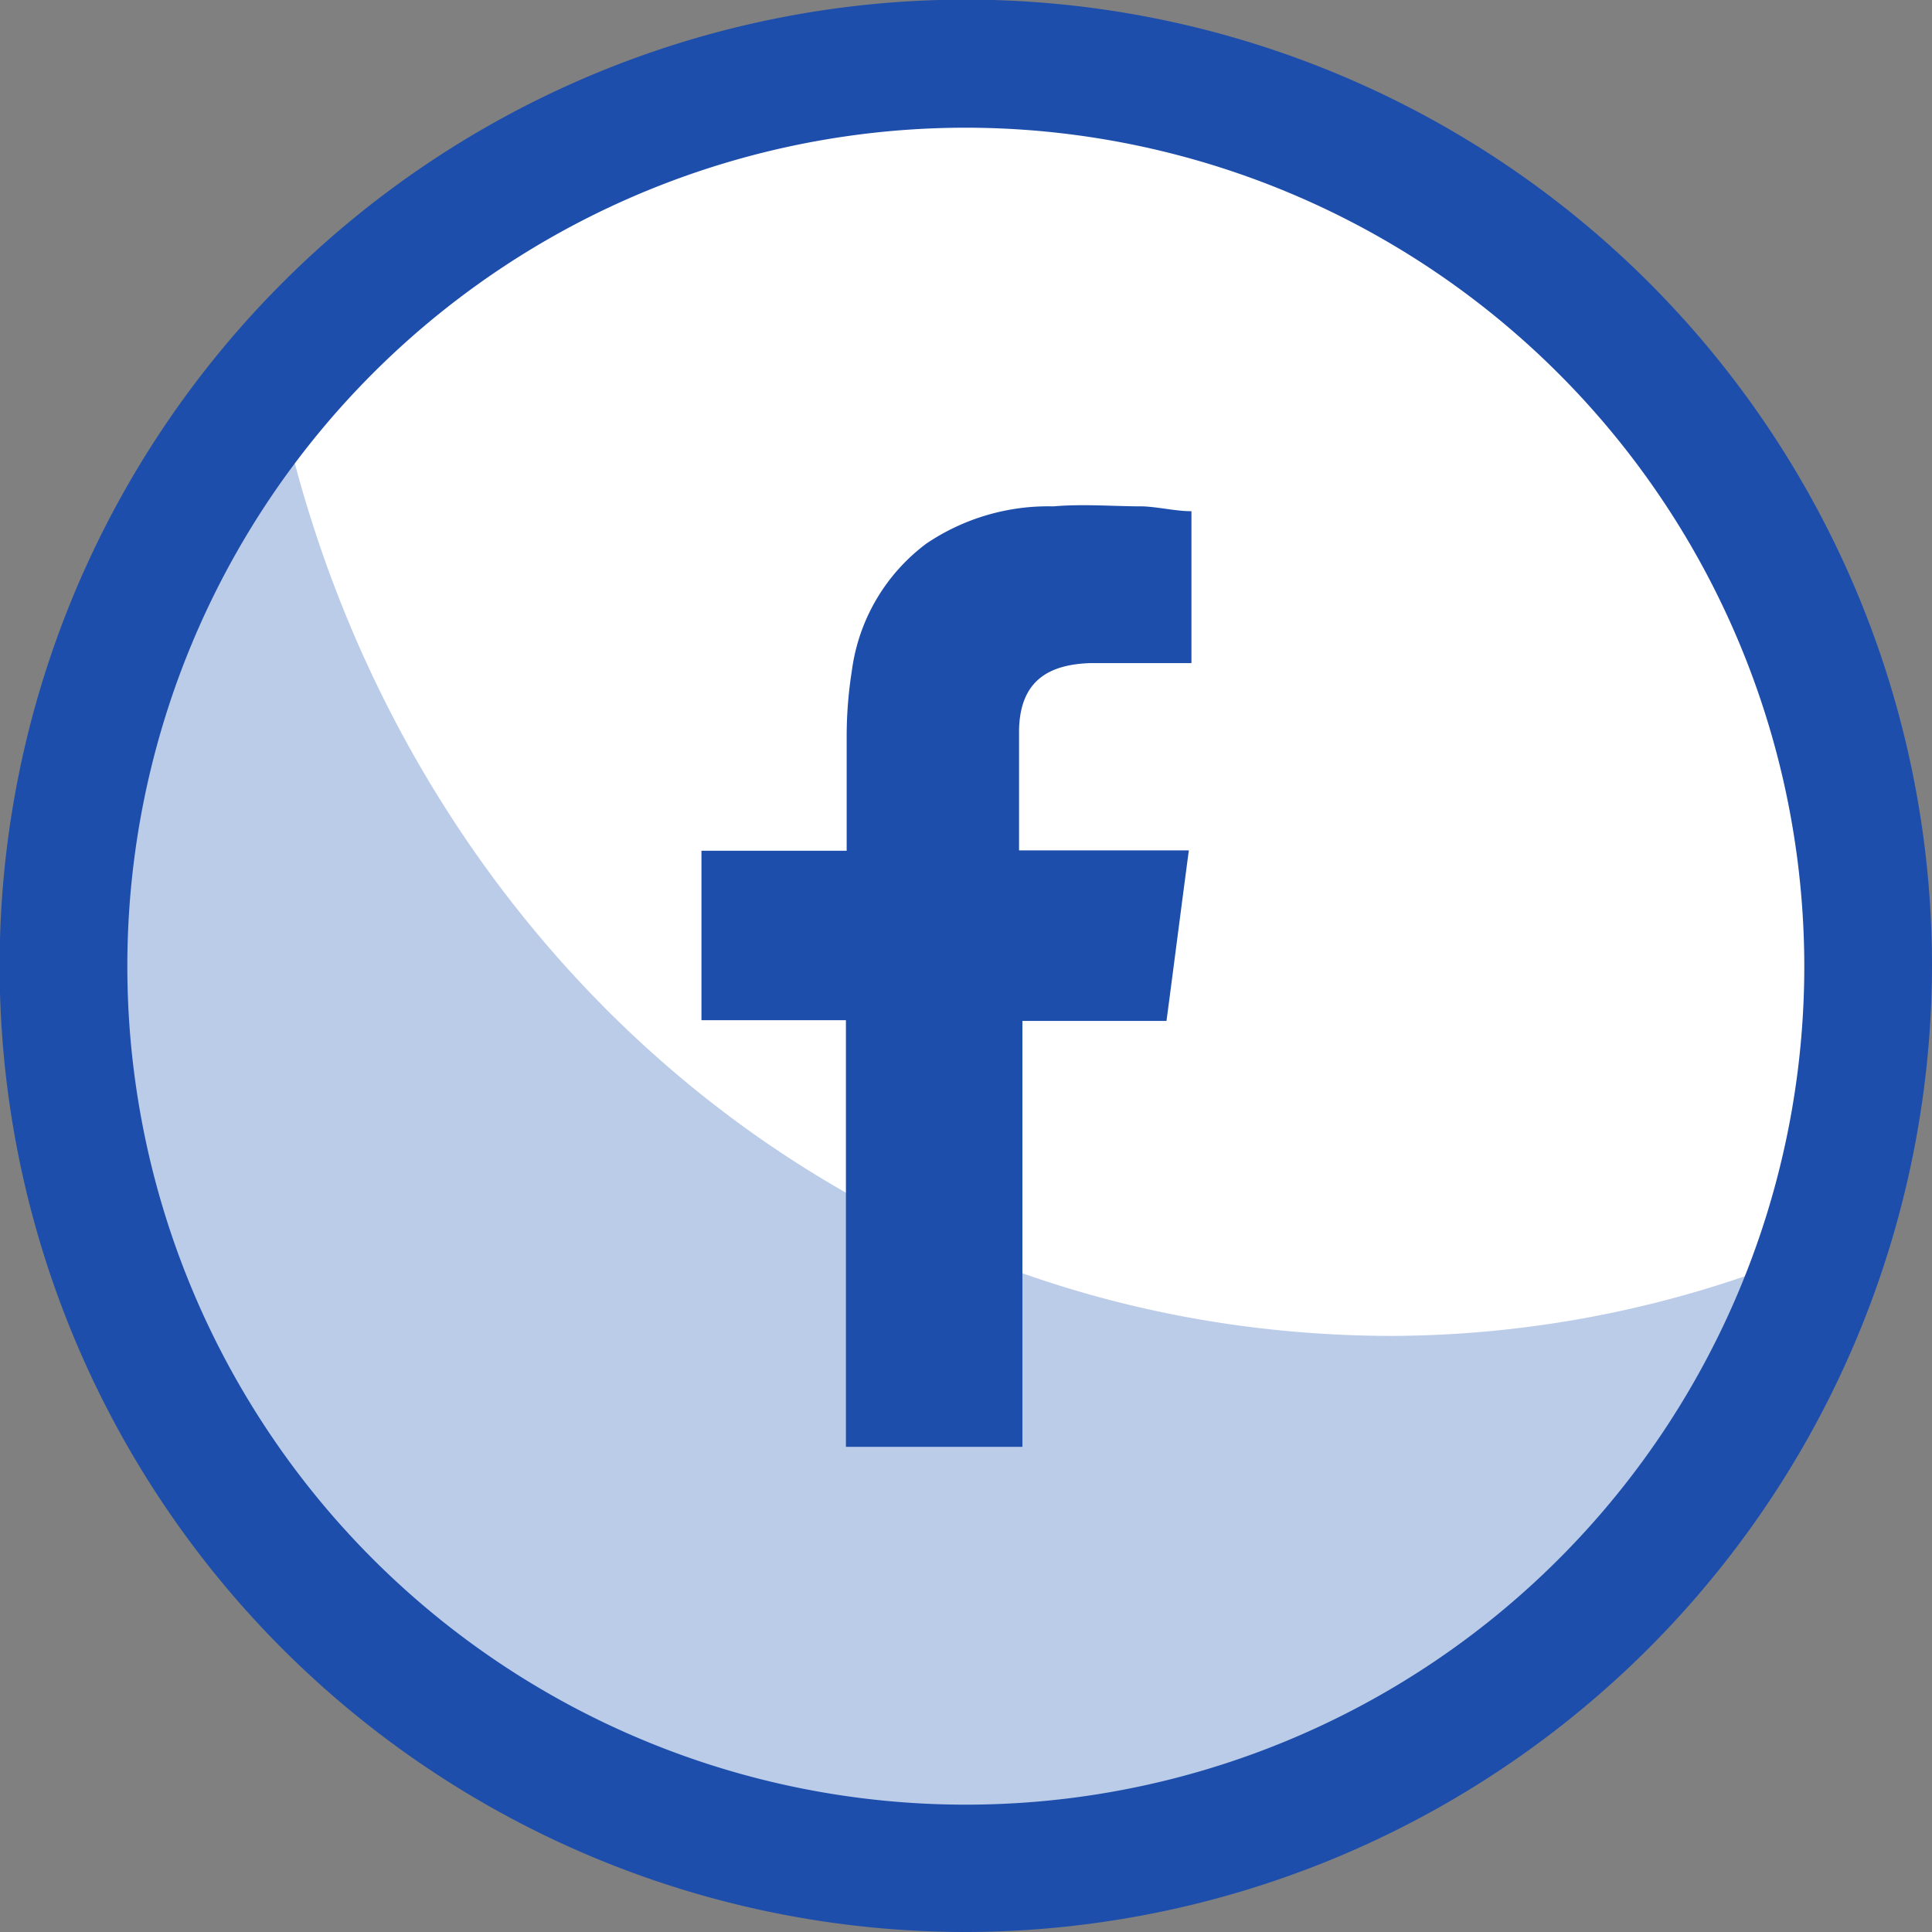 <svg xmlns="http://www.w3.org/2000/svg" viewBox="0 0 51.89 51.89"><rect x="0" y="0" width="51.89" height="51.89" fill="#808080" stroke="none"/><defs><style>.cls-1{fill:#fff;}.cls-2{opacity:0.3;}.cls-3{fill:#1c53b3;}.cls-3,.cls-4{fill-rule:evenodd;}.cls-4,.cls-5{fill:#1e4eab;}</style></defs><title>facebook</title><g id="Layer_2" data-name="Layer 2"><g id="Layer_1-2" data-name="Layer 1"><circle class="cls-1" cx="25.95" cy="25.95" r="24.23" transform="translate(-10.75 25.95) rotate(-45)"/><g class="cls-2"><path class="cls-3" d="M37.42,35.88c-15.39,0-27.18-11.29-30-25.59A24.23,24.23,0,1,0,49,33.45,29.54,29.54,0,0,1,37.42,35.88Z"/></g><path class="cls-4" d="M29.27,17.81c.78,0,1.57,0,2.35,0H32V13.73c-.42,0-.86-.11-1.3-.13-.8,0-1.61-.07-2.41,0a5.85,5.85,0,0,0-3.41,1,5.09,5.09,0,0,0-2,3.41,11.27,11.27,0,0,0-.14,1.75c0,.91,0,1.83,0,2.74v.35h-3.9V27.4h3.88V38.86h4.74V27.42h3.87c.2-1.51.39-3,.6-4.58H31c-1.1,0-3.63,0-3.63,0s0-2.26,0-3.24C27.4,18.26,28.19,17.85,29.27,17.81Z"/><path class="cls-5" d="M26,51.89A25.95,25.95,0,1,1,51.89,26,26,26,0,0,1,26,51.89ZM26,3.43A22.52,22.52,0,1,0,48.46,26,22.54,22.54,0,0,0,26,3.43Z"/></g></g></svg>